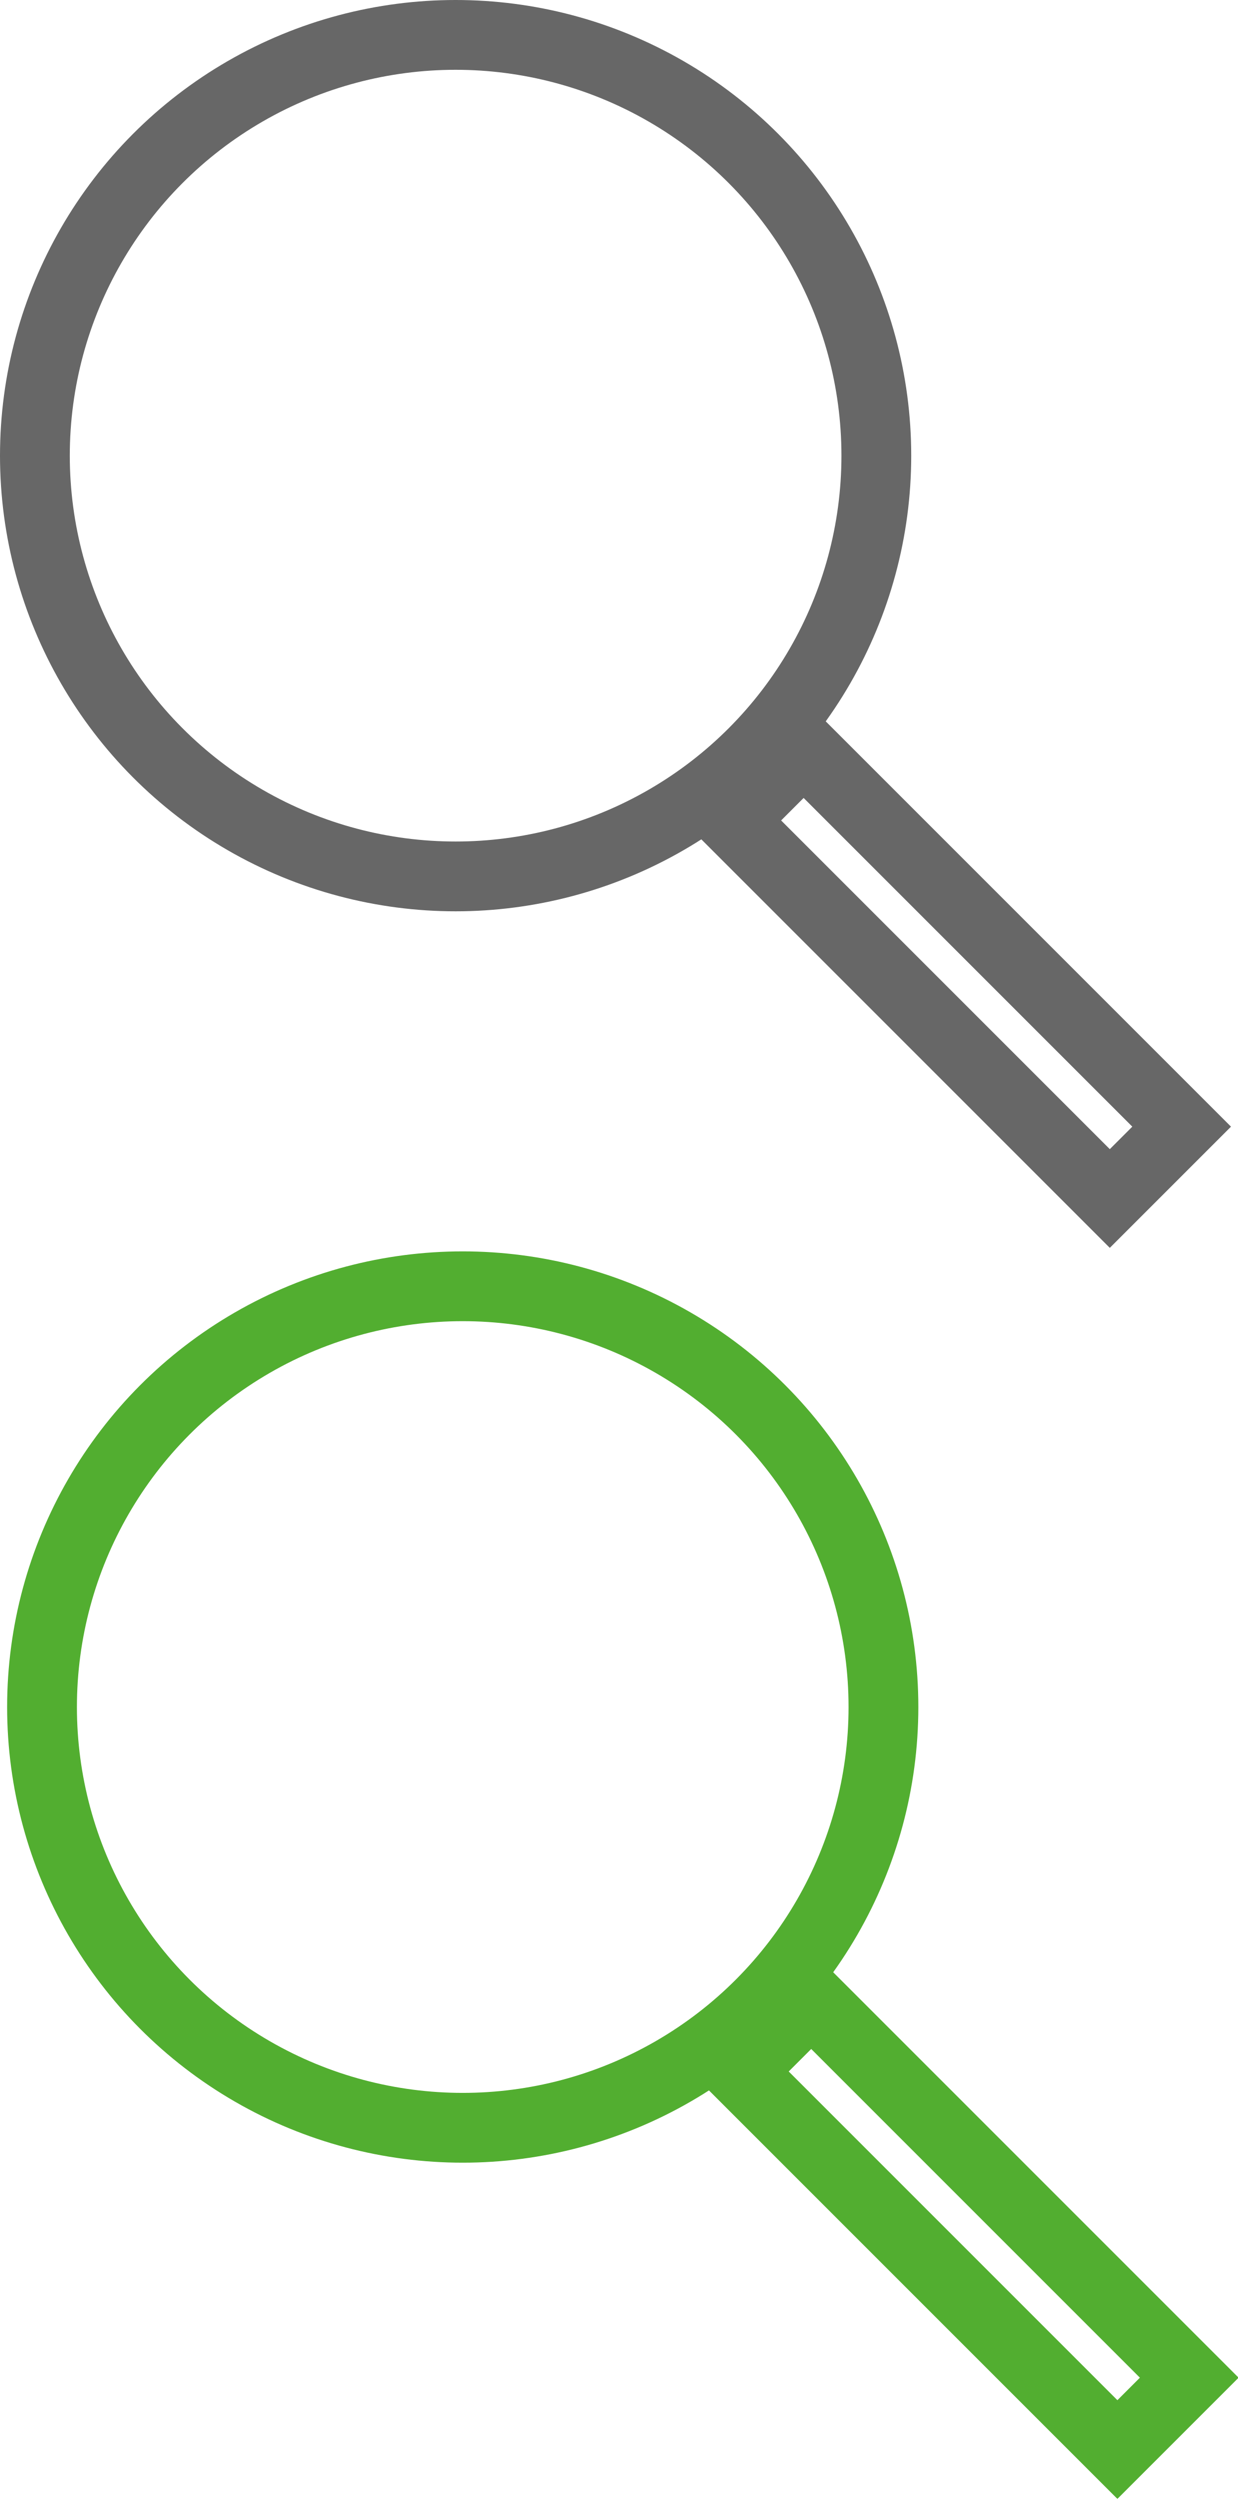 <?xml version="1.0" encoding="utf-8"?>
<!-- Generator: Adobe Illustrator 16.0.0, SVG Export Plug-In . SVG Version: 6.00 Build 0)  -->
<!DOCTYPE svg PUBLIC "-//W3C//DTD SVG 1.1//EN" "http://www.w3.org/Graphics/SVG/1.1/DTD/svg11.dtd">
<svg version="1.1" id="Layer_1" xmlns="http://www.w3.org/2000/svg" xmlns:xlink="http://www.w3.org/1999/xlink" x="0px" y="0px"
	 width="17.738px" height="35.814px" viewBox="0 0 17.738 35.814" enable-background="new 0 0 17.738 35.814" xml:space="preserve">
<circle fill="none" stroke="#676767" stroke-miterlimit="10" cx="6.528" cy="6.528" r="6.028"/>
<rect x="12.975" y="10.126" transform="matrix(-0.707 0.707 -0.707 -0.707 33.263 14.127)" fill="none" stroke="#676767" stroke-miterlimit="10" width="1.456" height="7.661"/>
<circle fill="none" stroke="#52AE30" stroke-miterlimit="10" cx="6.63" cy="24.456" r="6.028"/>
<rect x="13.077" y="28.054" transform="matrix(-0.707 0.707 -0.707 -0.707 46.119 44.653)" fill="none" stroke="#52AE30" stroke-miterlimit="10" width="1.456" height="7.661"/>
</svg>
